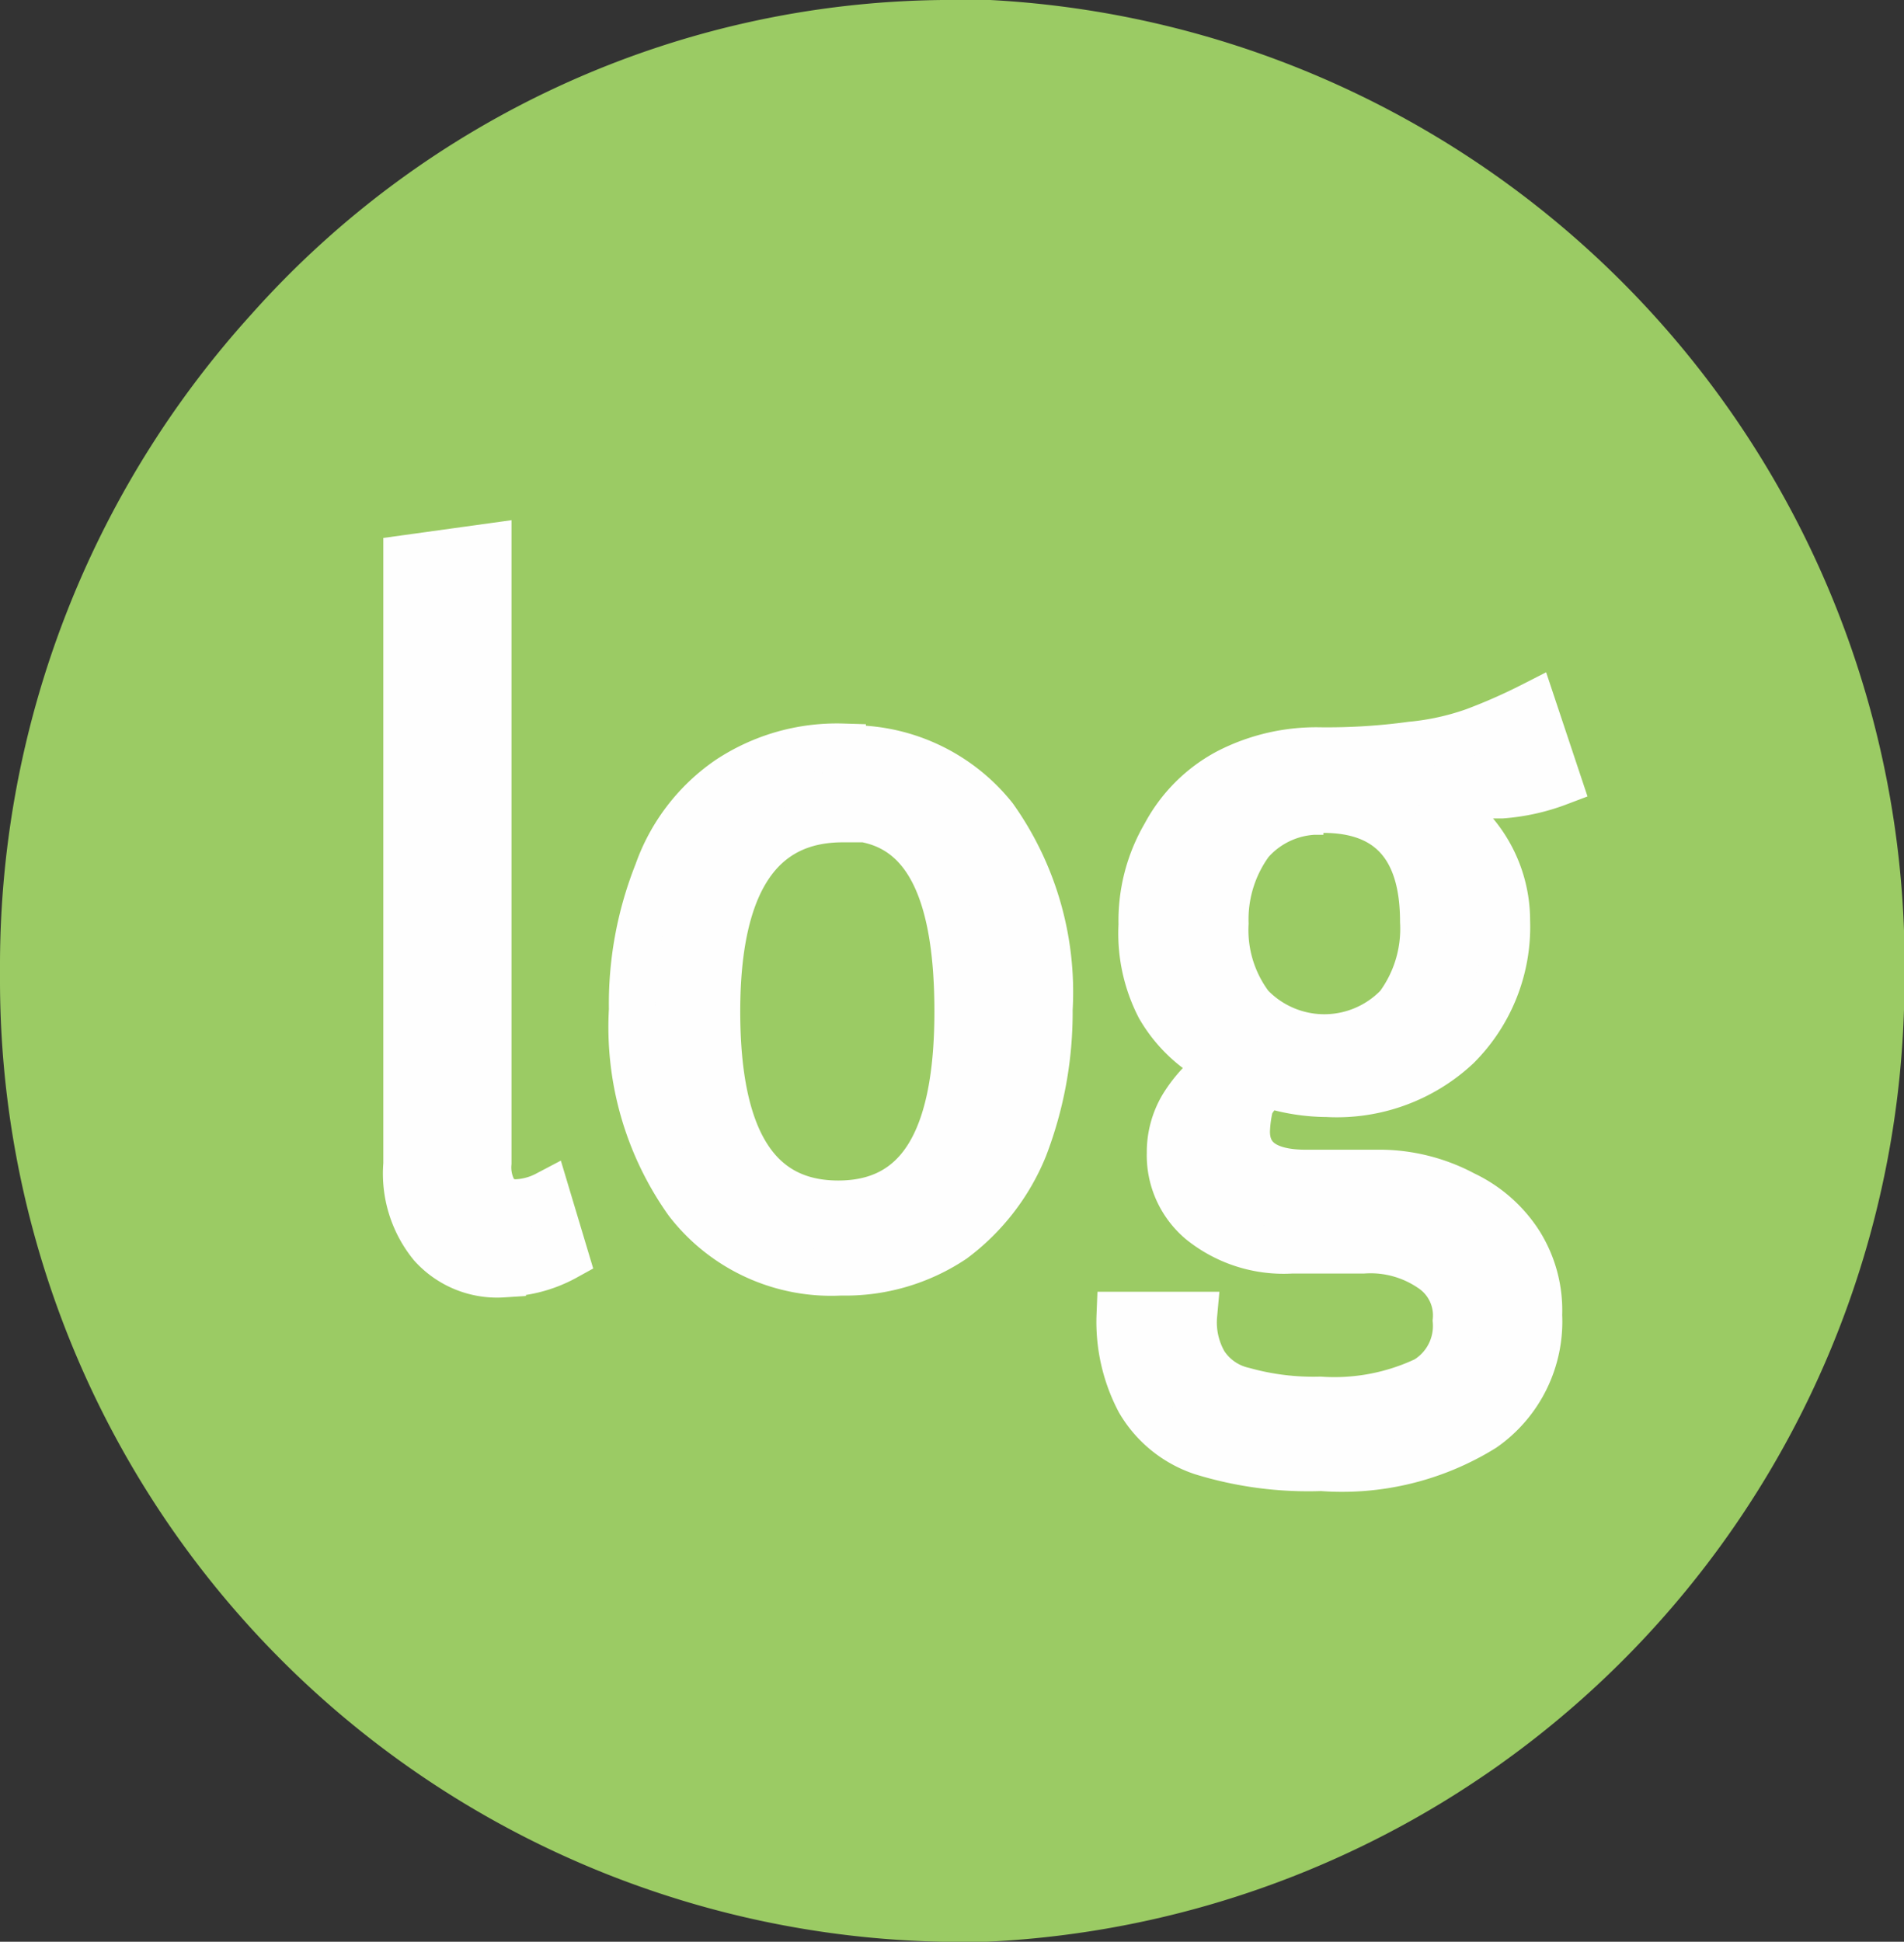 <svg xmlns="http://www.w3.org/2000/svg" viewBox="0 0 30.3 30.89"><rect x="0" y="0" width="30.3" height="30.89" fill="#333333" stroke="none"/><defs><style>.cls-1{fill:#9bcb64;fill-rule:evenodd;}.cls-2{fill:#fefefe;}.cls-3{fill:none;stroke:#fefefe;stroke-miterlimit:10;stroke-width:0.74px;}</style></defs><g id="Слой_2" data-name="Слой 2"><g id="Слой_1-2" data-name="Слой 1"><path class="cls-1" d="M15,0h.76A15.37,15.37,0,0,1,30.3,14.8v1.26A15.32,15.32,0,0,1,15.7,30.89H15A15.3,15.3,0,0,1,0,15.6v-.31A15.43,15.43,0,0,1,4,5,14.92,14.92,0,0,1,15,0Z"/><path class="cls-2" d="M8,20.27a1.4,1.4,0,0,1-1.13-.46,1.8,1.8,0,0,1-.4-1.29V8.88L7.77,8.7v9.8a.79.79,0,0,0,.11.48.42.42,0,0,0,.34.15A1.14,1.14,0,0,0,8.7,19L9,20a2.09,2.09,0,0,1-1,.26Z"/><path class="cls-2" d="M13.41,11.91A2.91,2.91,0,0,1,15.82,13a4.8,4.8,0,0,1,.88,3.06,6,6,0,0,1-.4,2.2,3.44,3.44,0,0,1-1.13,1.46,3.09,3.09,0,0,1-1.79.52,2.89,2.89,0,0,1-2.44-1.12,4.8,4.8,0,0,1-.88-3.06,5.65,5.65,0,0,1,.4-2.18,3,3,0,0,1,1.13-1.48,3.12,3.12,0,0,1,1.82-.52Zm0,1.12c-1.31,0-2,1-2,3.06s.65,3.06,1.93,3.06,1.9-1,1.9-3.06S14.66,13,13.41,13Z"/><path class="cls-2" d="M24.8,12.45a3.23,3.23,0,0,1-.9.2c-.34,0-.74,0-1.25,0a2.16,2.16,0,0,1,1.33,2,2.69,2.69,0,0,1-.79,2,2.81,2.81,0,0,1-2.07.75,3.14,3.14,0,0,1-.94-.15,1,1,0,0,0-.28.32,2,2,0,0,0-.06.43c0,.43.31.66.94.66H22A2.86,2.86,0,0,1,23.3,19a2.14,2.14,0,0,1,.88.77,2,2,0,0,1,.31,1.15,2.07,2.07,0,0,1-.88,1.8,4.27,4.27,0,0,1-2.58.63,5.74,5.74,0,0,1-1.9-.25,1.82,1.82,0,0,1-1-.81,2.7,2.7,0,0,1-.31-1.37H19a1.3,1.3,0,0,0,.17.77,1,1,0,0,0,.62.43,4.14,4.14,0,0,0,1.22.15,3.39,3.39,0,0,0,1.68-.32,1,1,0,0,0,.48-.94.89.89,0,0,0-.4-.83,1.71,1.71,0,0,0-1.08-.29H20.55a2.1,2.1,0,0,1-1.44-.46,1.37,1.37,0,0,1-.49-1.09,1.42,1.42,0,0,1,.2-.74,2.19,2.19,0,0,1,.63-.66,2.28,2.28,0,0,1-1-.92,2.55,2.55,0,0,1-.28-1.31,2.7,2.7,0,0,1,.37-1.43,2.42,2.42,0,0,1,1-1,3.07,3.07,0,0,1,1.47-.34,9.93,9.93,0,0,0,1.45-.09,4.15,4.15,0,0,0,1-.22,9,9,0,0,0,.93-.41Zm-3.74.46a1.44,1.44,0,0,0-1.16.49,2.07,2.07,0,0,0-.4,1.29A2,2,0,0,0,19.9,16a1.62,1.62,0,0,0,2.35,0,2.06,2.06,0,0,0,.4-1.34c0-1.18-.54-1.78-1.59-1.78Z"/><path class="cls-3" d="M8,20.27a1.4,1.4,0,0,1-1.13-.46,1.8,1.8,0,0,1-.4-1.29V8.88L7.77,8.7v9.8a.79.79,0,0,0,.11.48.42.42,0,0,0,.34.15A1.14,1.14,0,0,0,8.7,19L9,20a2.09,2.09,0,0,1-1,.26Z"/><path class="cls-3" d="M13.41,11.91A2.91,2.91,0,0,1,15.82,13a4.8,4.8,0,0,1,.88,3.06,6,6,0,0,1-.4,2.2,3.44,3.44,0,0,1-1.13,1.46,3.09,3.09,0,0,1-1.79.52,2.89,2.89,0,0,1-2.44-1.12,4.8,4.8,0,0,1-.88-3.06,5.65,5.65,0,0,1,.4-2.18,3,3,0,0,1,1.13-1.48,3.12,3.12,0,0,1,1.82-.52Zm0,1.12c-1.31,0-2,1-2,3.06s.65,3.06,1.93,3.06,1.9-1,1.9-3.06S14.66,13,13.41,13Z"/><path class="cls-3" d="M24.8,12.45a3.23,3.23,0,0,1-.9.2c-.34,0-.74,0-1.25,0a2.16,2.16,0,0,1,1.33,2,2.69,2.69,0,0,1-.79,2,2.81,2.81,0,0,1-2.07.75,3.14,3.14,0,0,1-.94-.15,1,1,0,0,0-.28.32,2,2,0,0,0-.06.43c0,.43.31.66.94.66H22A2.86,2.86,0,0,1,23.3,19a2.14,2.14,0,0,1,.88.77,2,2,0,0,1,.31,1.15,2.07,2.07,0,0,1-.88,1.8,4.27,4.27,0,0,1-2.58.63,5.74,5.74,0,0,1-1.9-.25,1.82,1.82,0,0,1-1-.81,2.7,2.7,0,0,1-.31-1.37H19a1.3,1.3,0,0,0,.17.77,1,1,0,0,0,.62.43,4.14,4.14,0,0,0,1.22.15,3.39,3.39,0,0,0,1.68-.32,1,1,0,0,0,.48-.94.89.89,0,0,0-.4-.83,1.71,1.71,0,0,0-1.08-.29H20.55a2.1,2.1,0,0,1-1.44-.46,1.37,1.37,0,0,1-.49-1.09,1.42,1.42,0,0,1,.2-.74,2.19,2.19,0,0,1,.63-.66,2.28,2.28,0,0,1-1-.92,2.55,2.55,0,0,1-.28-1.31,2.7,2.7,0,0,1,.37-1.43,2.42,2.42,0,0,1,1-1,3.07,3.07,0,0,1,1.47-.34,9.93,9.93,0,0,0,1.45-.09,4.15,4.15,0,0,0,1-.22,9,9,0,0,0,.93-.41Zm-3.74.46a1.44,1.44,0,0,0-1.16.49,2.07,2.07,0,0,0-.4,1.29A2,2,0,0,0,19.9,16a1.62,1.62,0,0,0,2.35,0,2.06,2.06,0,0,0,.4-1.34c0-1.18-.54-1.78-1.59-1.78Z"/></g></g></svg>